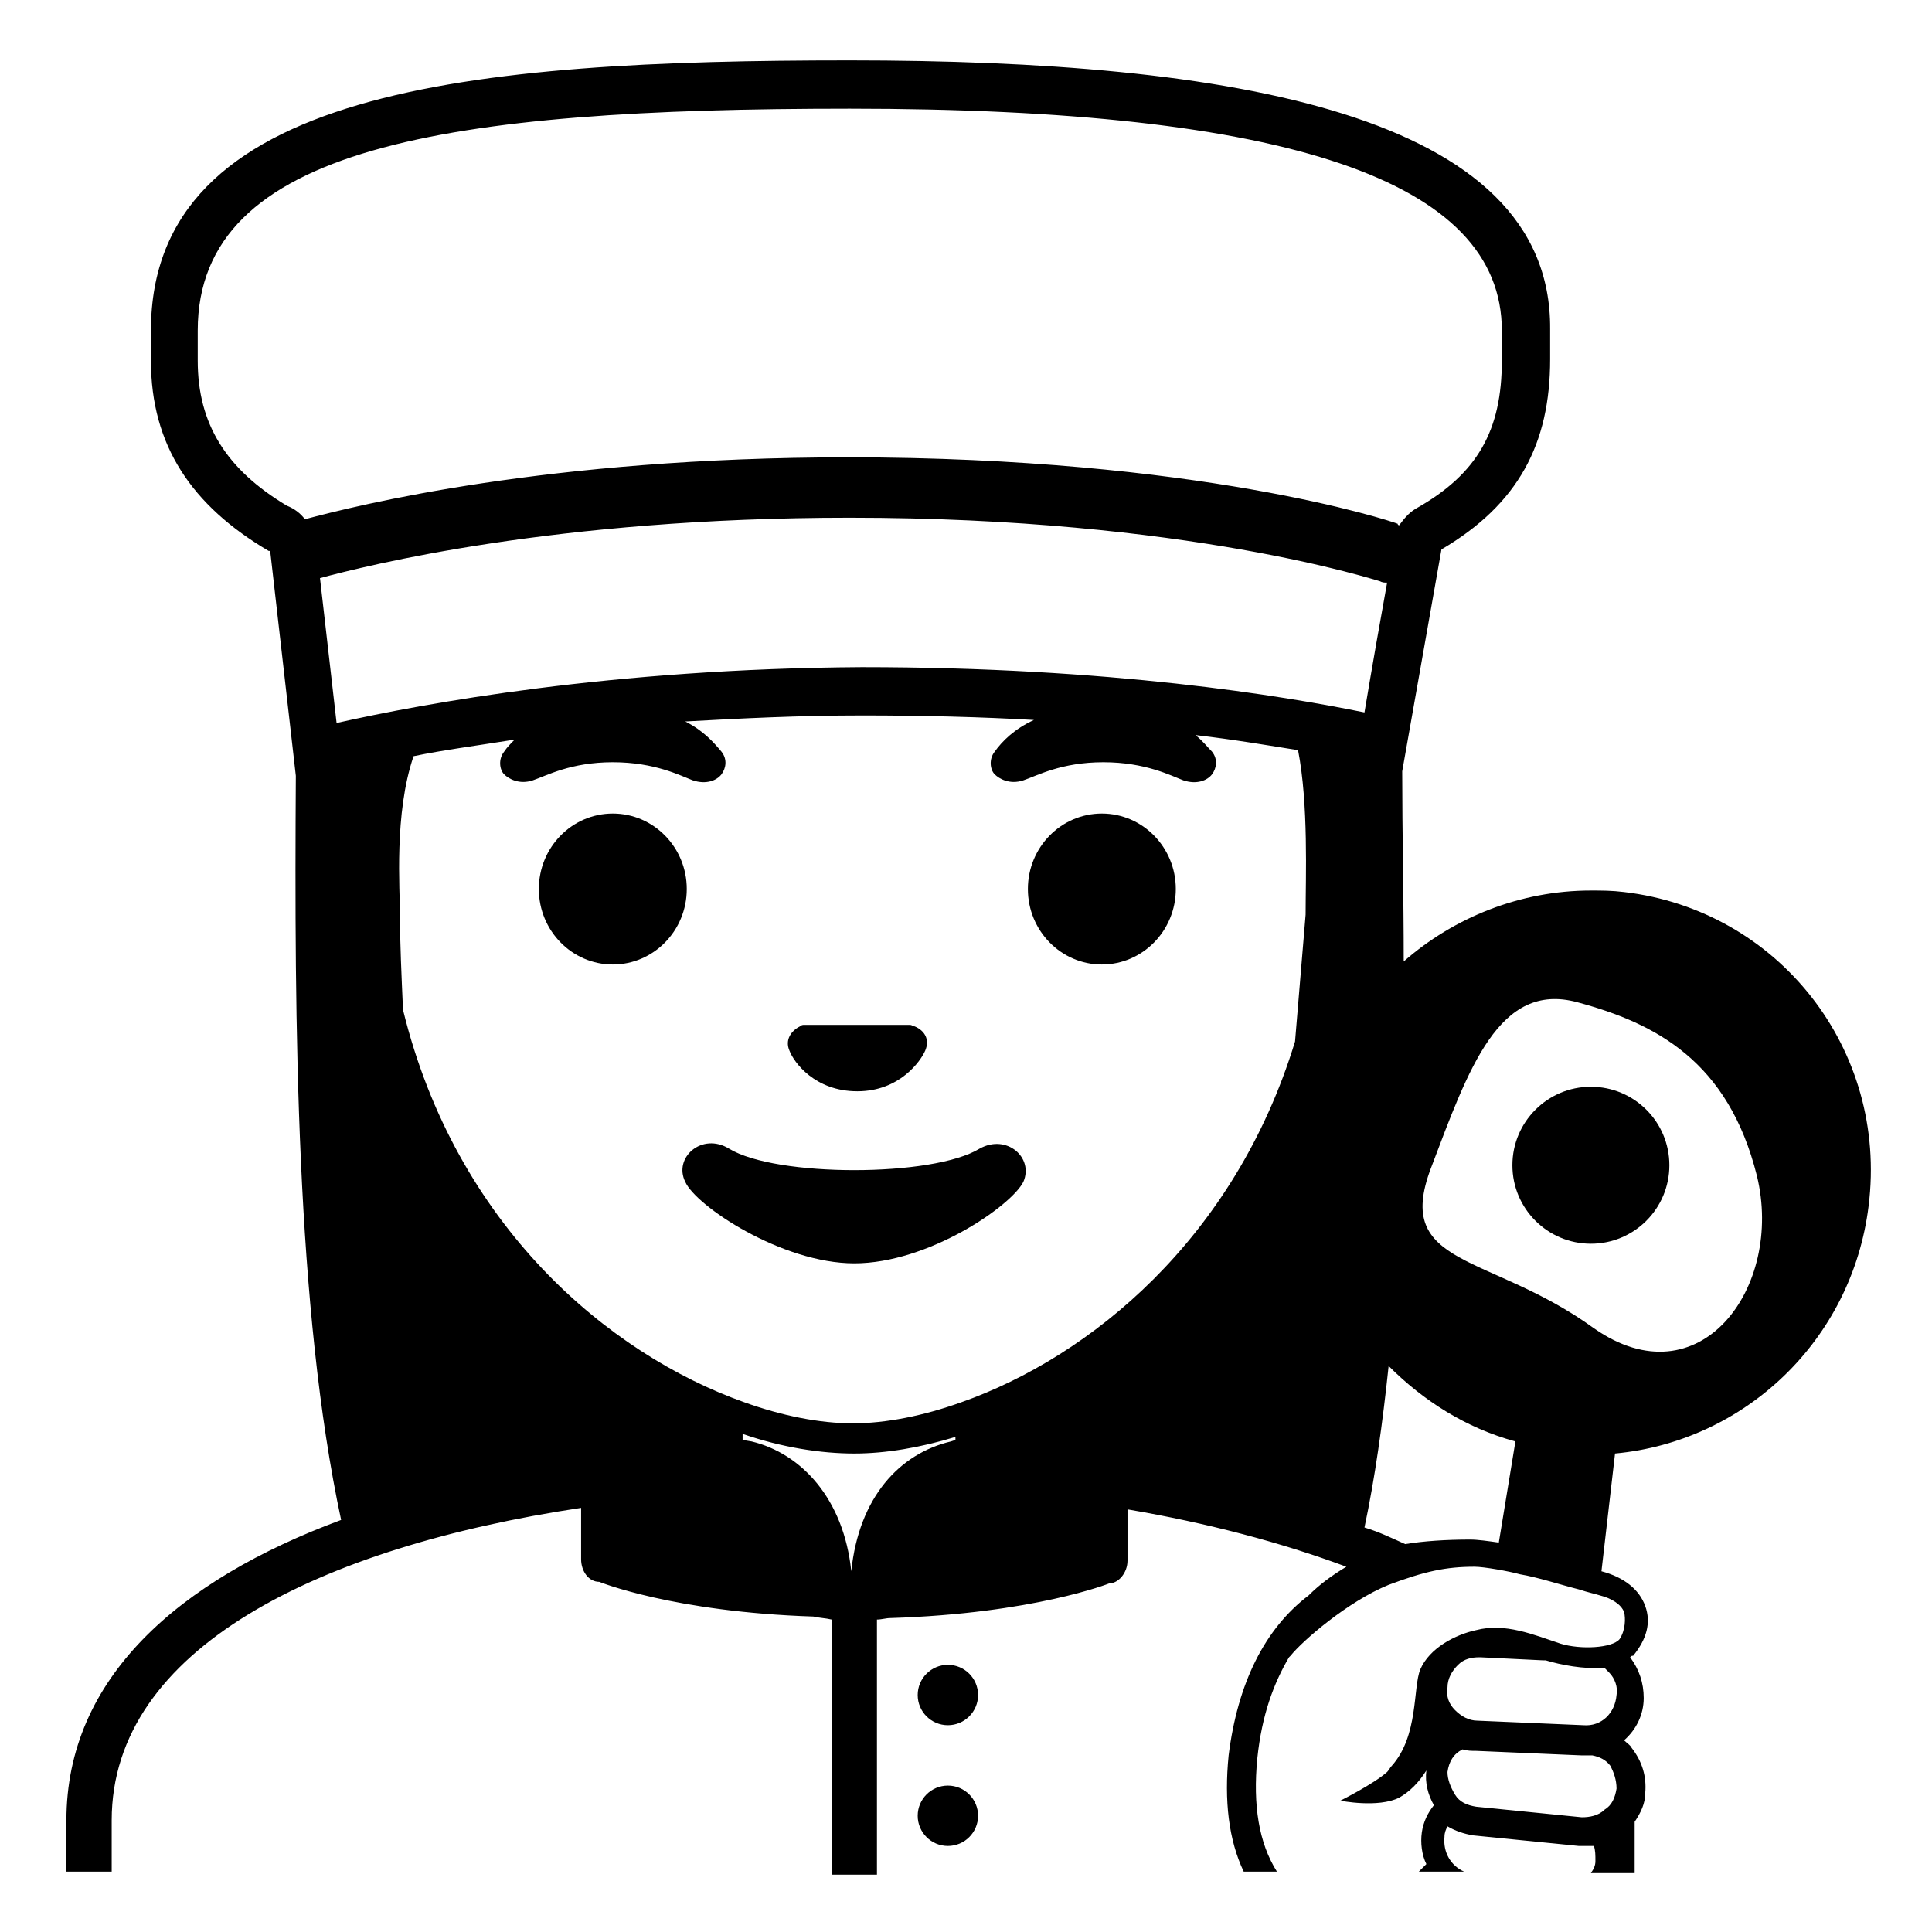 <svg width="128" height="128" xmlns="http://www.w3.org/2000/svg">
  <g>
    <circle cx="105.4" cy="77.2" r="5.2"/>
    <path d="M107.6,59.1c-0.8-0.1-1.5-0.1-2.2-0.1c-4.7,0-9.1,1.8-12.4,4.7c0-4.3-0.1-8.5-0.1-12.6c0,0,0,0,0,0s2.6-14.7,2.6-14.7 c5.1-3,7.2-7,7.2-12.6v-2C102.8,7.5,81.5,4,56.3,4C31.2,4,10,5.9,10,21.9v2c0,5.6,2.7,9.6,7.8,12.6c-0.1,0,0.1,0,0.1,0l1.7,14.9 c-0.1,16.4,0,35.3,3,49.3c-10.8,4-18.2,10.5-18.2,19.9v3.4h3v-3.4c0-11.4,13.8-18.1,31.1-20.7v3.4c0,0.8,0.5,1.5,1.2,1.5 c0,0,4.9,2,14.2,2.3c0.4,0.1,0.8,0.1,1.2,0.2v16.9h3v-16.9c0.3,0,0.6-0.1,0.9-0.1c9.5-0.3,14.5-2.3,14.5-2.3c0.6,0,1.2-0.7,1.2-1.5 V100c5.3,0.9,10.2,2.2,14.5,3.8c-1,0.6-1.8,1.2-2.5,1.9c-2.9,2.2-4.7,5.8-5.3,10.6c-0.3,3,0,5.6,1,7.7h2.2 c-1.2-1.9-1.6-4.4-1.3-7.5c0.3-2.9,1.1-5,2.1-6.7c0,0,0,0,0,0c0,0,0.1-0.1,0.1-0.1c0.8-1,3.8-3.6,6.5-4.7c2.4-0.9,3.8-1.2,5.7-1.2 c0.6,0,2.3,0.3,3,0.5c1.2,0.2,2.7,0.7,3.9,1c0.6,0.2,1.1,0.3,1.4,0.4c0.8,0.2,1.4,0.6,1.6,1.1c0.1,0.4,0.1,1.2-0.3,1.8 c-0.5,0.6-2.6,0.7-3.9,0.3c-1.8-0.6-3.7-1.4-5.6-0.9c-1.4,0.3-3.1,1.2-3.7,2.6c-0.5,1.2-0.1,4.4-1.9,6.4c-0.1,0.1-0.2,0.3-0.3,0.4 c-0.9,0.8-3.1,1.9-3.1,1.9s2.5,0.5,3.9-0.2c0.7-0.4,1.3-1,1.8-1.8c-0.1,0.8,0.1,1.6,0.5,2.3c-0.4,0.5-0.7,1.1-0.8,1.8 c-0.1,0.7,0,1.5,0.3,2.1c-0.2,0.2-0.3,0.3-0.5,0.5H97c-0.9-0.4-1.4-1.3-1.3-2.3c0-0.3,0.1-0.5,0.2-0.7c0.5,0.3,1.1,0.5,1.7,0.6 l7,0.7c0.1,0,0.3,0,0.4,0c0.2,0,0.4,0,0.6,0c0.1,0.3,0.1,0.6,0.1,1c0,0.3-0.1,0.5-0.3,0.8h2.9v-3.4c0.4-0.6,0.7-1.2,0.7-1.9 c0.1-1.1-0.2-2.1-0.9-3c-0.1-0.2-0.3-0.3-0.5-0.5c0.8-0.7,1.3-1.7,1.3-2.8c0-1-0.3-1.9-0.9-2.7c0.1-0.1,0.1-0.1,0.2-0.1 c0.9-1.1,1.2-2.2,0.8-3.3c-0.4-1.1-1.4-1.9-2.9-2.3l0.9-7.8c8.6-0.8,15.7-7.5,16.8-16.4C125.1,69.5,117.8,60.3,107.6,59.1z M95.9,111.8c0-0.6,0.3-1.1,0.7-1.5c0.4-0.4,0.9-0.5,1.4-0.5c0,0,0.1,0,0.1,0l4.1,0.2c0.1,0,0.1,0,0.2,0c1,0.3,2.5,0.6,3.9,0.5 c0.1,0.1,0.2,0.2,0.3,0.3c0.4,0.4,0.6,1,0.5,1.5c-0.1,1.2-1,2.1-2.2,2l-7-0.3c-0.6,0-1.1-0.3-1.5-0.7S95.8,112.4,95.9,111.8z M107.1,118.5c-0.1,0.6-0.3,1.1-0.8,1.4c-0.4,0.4-1,0.5-1.5,0.5l-7-0.7c-0.6-0.1-1.1-0.3-1.4-0.8s-0.5-1-0.5-1.5v0 c0.1-0.7,0.4-1.2,1-1.5c0.3,0.1,0.6,0.1,0.9,0.1l7,0.3c0.1,0,0.1,0,0.2,0c0.2,0,0.3,0,0.5,0c0.5,0.1,0.9,0.3,1.2,0.7 C106.9,117.4,107.1,117.9,107.1,118.5z M22.3,47.9l-1.1-9.6c3-0.8,15.5-4,35.1-4c22.4,0,35,4.2,35.1,4.2c0.2,0.1,0.3,0.1,0.5,0.1 c-0.4,2.2-1,5.6-1.5,8.6c-5.4-1.1-16.8-3-33.3-3C40.5,44.3,28.1,46.6,22.3,47.9z M13.1,23.9v-2c0-12.2,16.5-14.7,43.2-14.7 c29.1,0,43.2,4.8,43.2,14.7v2c0,4.6-1.6,7.5-5.7,9.8c-0.5,0.3-0.8,0.7-1.1,1.1c0,0-0.1,0-0.1-0.1c-0.5-0.2-13.2-4.4-36.4-4.4 c-20,0-32.6,3.2-36,4.1c-0.3-0.4-0.7-0.7-1.2-0.9C15,31.1,13.1,28.1,13.1,23.9z M63.3,95.4L63,95.5c-3.4,0.8-6.1,3.7-6.6,8.6 c-0.5-4.8-3.3-7.8-6.6-8.6l-0.6-0.1v-0.4c2.6,0.9,5.2,1.3,7.4,1.3c2.1,0,4.4-0.4,6.7-1.1V95.4z M86.5,60.6L85.8,69 c-4,13.1-13.6,20.9-22.1,23.9c-2.5,0.9-5,1.4-7.2,1.4c-2.2,0-4.7-0.5-7.2-1.4c-9-3.2-19.1-11.7-22.6-26c-0.1-2.3-0.2-4.4-0.2-6.2 c0-1.8-0.4-6.8,0.9-10.6c1.9-0.4,4.2-0.7,6.7-1.1c-0.3,0.3-0.5,0.5-0.7,0.8c-0.4,0.5-0.3,1.2,0,1.5c0.3,0.3,1,0.7,1.9,0.4 c0.9-0.3,2.5-1.2,5.3-1.2c2.8,0,4.5,0.9,5.3,1.2c0.9,0.3,1.6,0,1.9-0.4c0.3-0.4,0.4-1,0-1.5c-0.5-0.6-1.2-1.4-2.4-2 c3.6-0.2,7.5-0.4,11.7-0.4c4.1,0,7.9,0.1,11.4,0.3c-1.3,0.6-2.1,1.4-2.6,2.1c-0.4,0.5-0.3,1.2,0,1.5c0.3,0.3,1,0.7,1.9,0.4 c0.9-0.3,2.5-1.2,5.3-1.2c2.8,0,4.5,0.9,5.3,1.2c0.9,0.3,1.6,0,1.9-0.4c0.3-0.4,0.4-1,0-1.5c-0.3-0.3-0.6-0.7-1.1-1.1 c2.6,0.3,4.9,0.7,6.8,1C86.7,53.3,86.5,58.1,86.5,60.6z M97.4,102c-1.6,0-3.1,0.1-4.3,0.3c-0.9-0.4-1.7-0.8-2.7-1.1 c0.7-3.3,1.2-6.9,1.6-10.7c2.3,2.3,5.1,4.1,8.4,5l-1.1,6.7C98.6,102.1,97.9,102,97.4,102z M105.6,88c-6.9-5-13.3-4-10.8-10.6 c2.5-6.6,4.5-12.4,9.7-11c5.2,1.4,10,3.9,11.9,11.5C118.2,85.3,112.6,92.9,105.6,88z"/>
    <path d="M56.8,72.3c2.8,0,4.2-2,4.5-2.7c0.3-0.7,0-1.3-0.7-1.6c-0.1,0-0.2-0.1-0.3-0.1h-7c-0.1,0-0.2,0-0.3,0.1 c-0.6,0.3-1,0.9-0.7,1.6C52.6,70.4,54,72.3,56.8,72.3z"/>
    <ellipse cx="40.6" cy="58.9" rx="4.9" ry="5"/>
    <ellipse cx="73" cy="58.9" rx="4.9" ry="5"/>
    <path d="M64.9,76.1c-3.1,1.9-13.5,1.9-16.6,0c-1.8-1.1-3.7,0.6-2.9,2.2c0.7,1.6,6.4,5.4,11.2,5.4c4.9,0,10.4-3.8,11.2-5.4 C68.5,76.7,66.7,75.1,64.9,76.1z"/>
    <circle cx="62.8" cy="112.3" r="2"/>
    <circle cx="62.8" cy="120.3" r="2"/>
  </g>
</svg>
